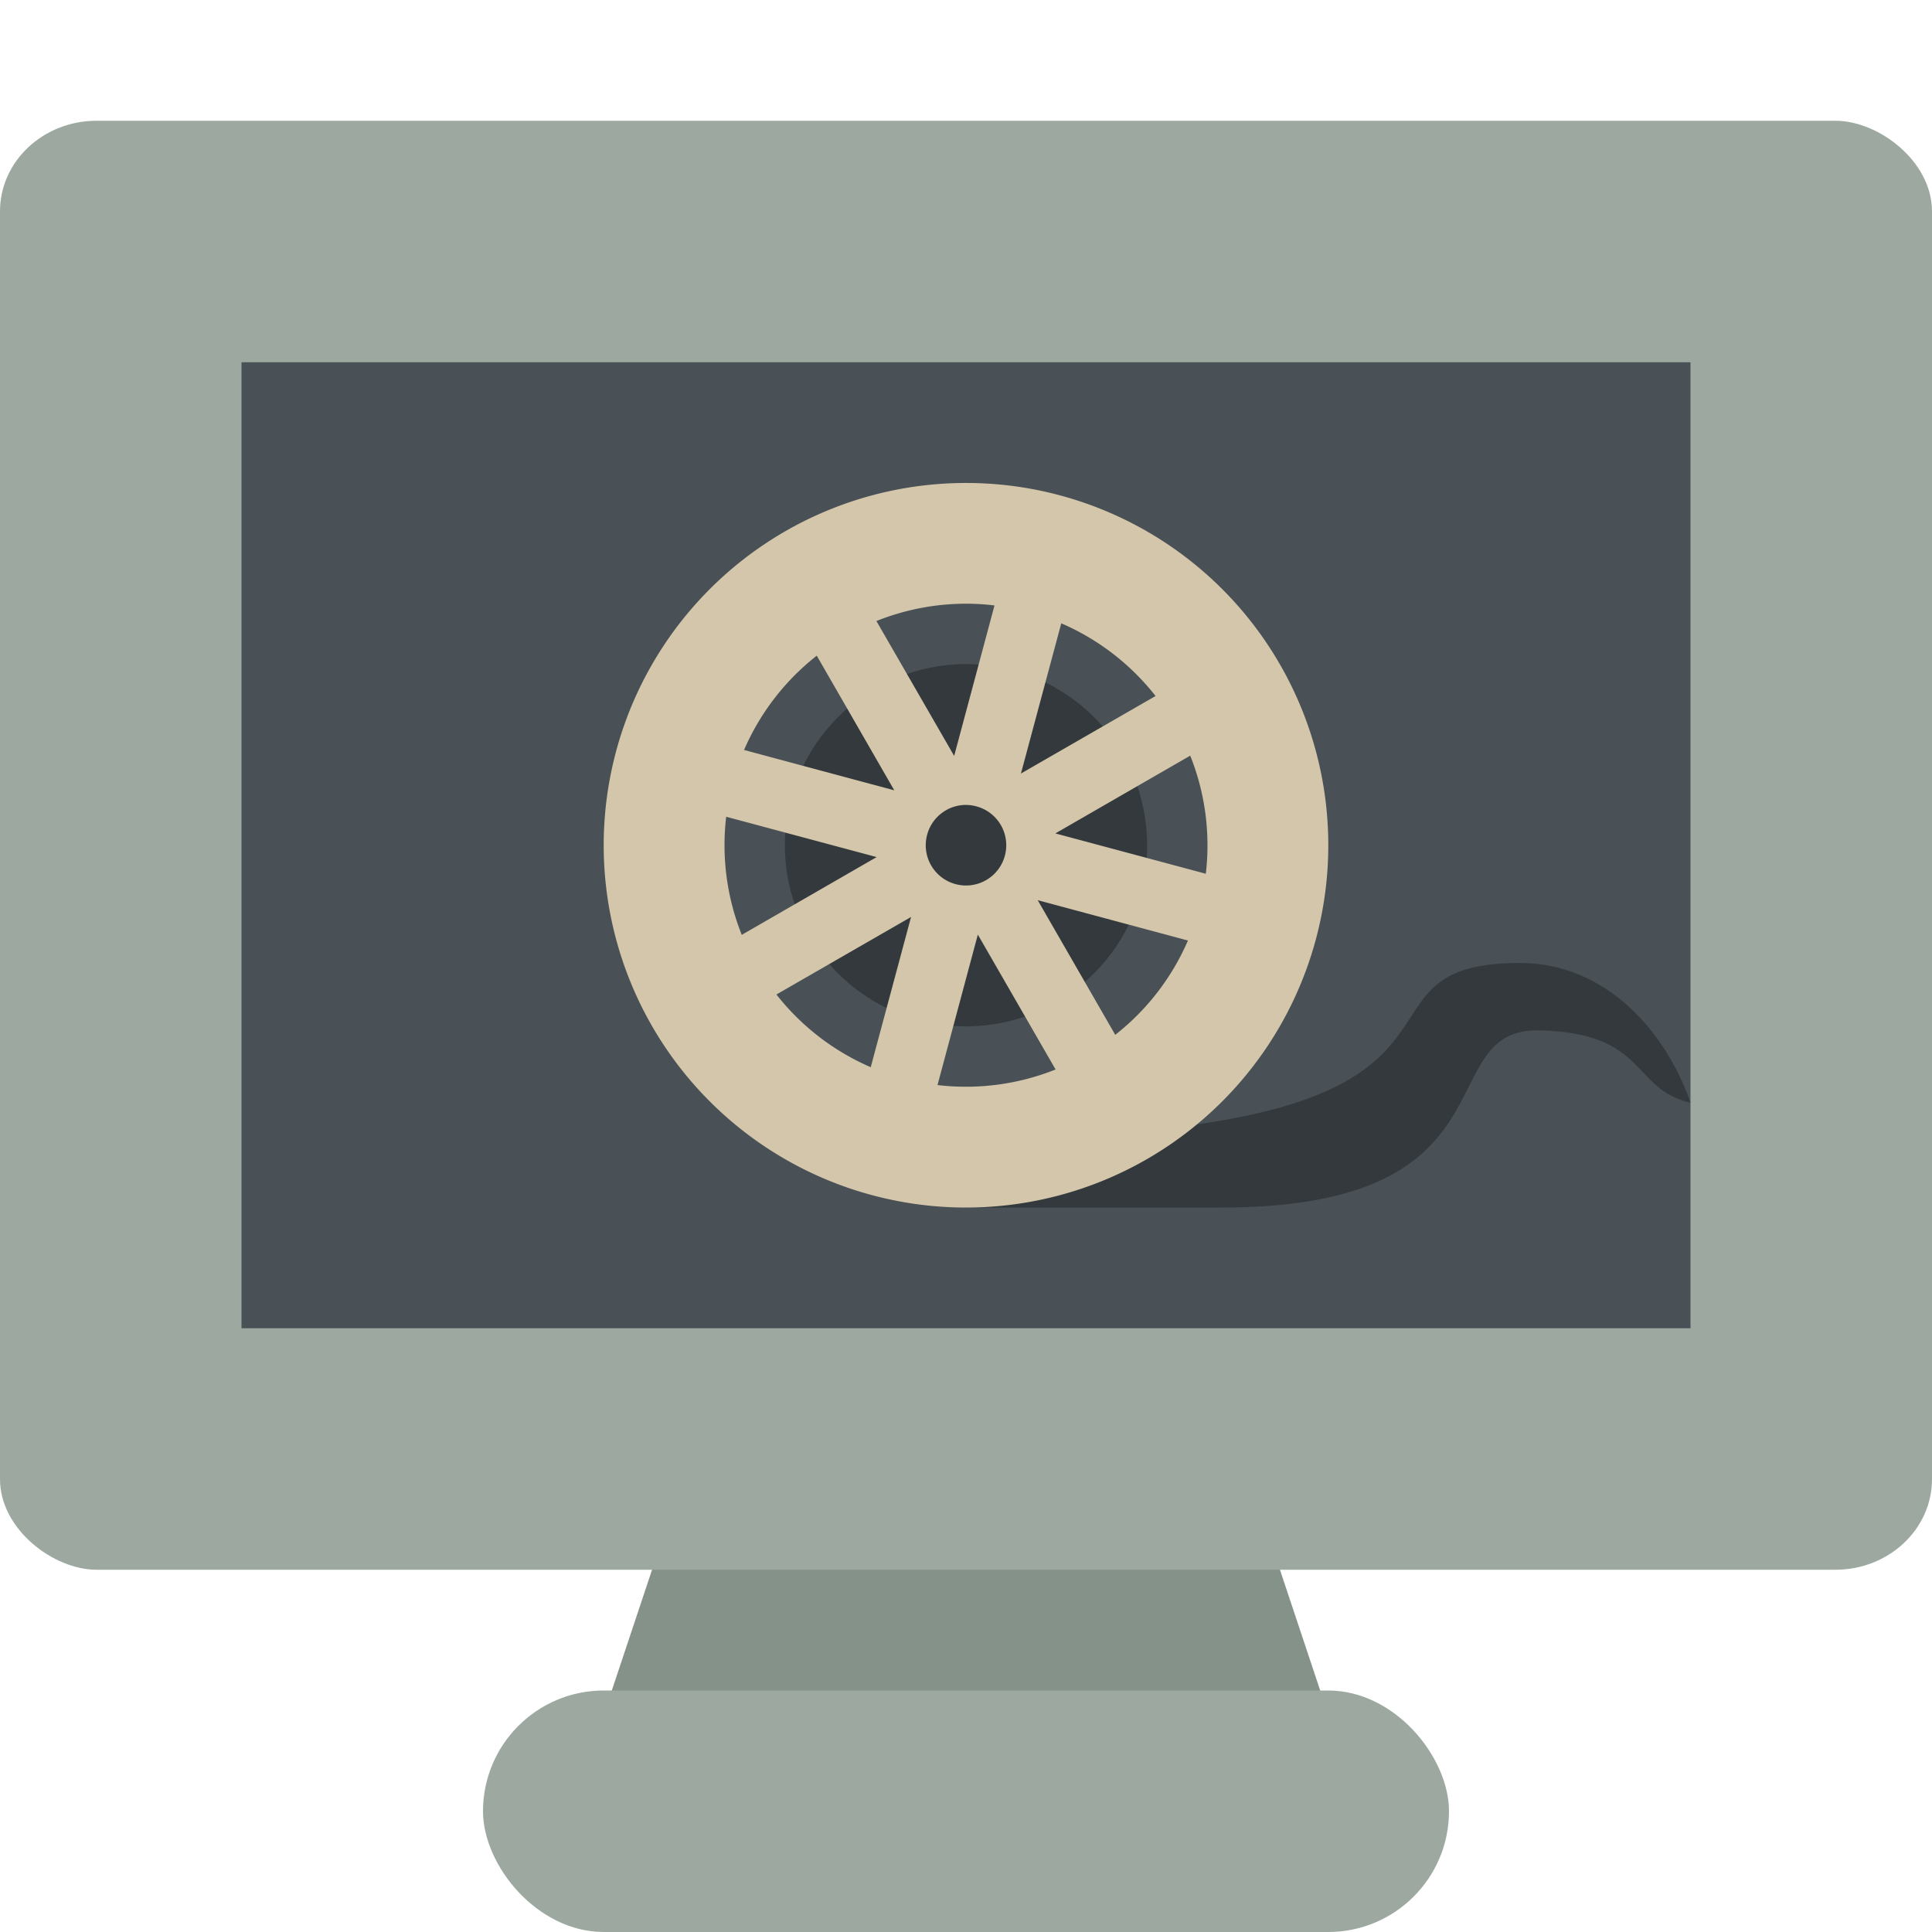<svg xmlns="http://www.w3.org/2000/svg" width="16" height="16" version="1">
 <path style="fill:#859289" d="M 11,14.2 8.333,6.2 H 7.667 L 5,14.2 Z"/>
 <rect style="fill:#9da9a0" width="8" height="2" x="4" y="14" rx="1" ry="1"/>
 <rect style="fill:#9da9a0" width="12" height="16" x="-13" y="-16" rx=".75" ry=".8" transform="matrix(0,-1,-1,0,0,0)"/>
 <rect style="fill:#495156" width="8" height="12" x="-11" y="-14" rx="0" ry="0" transform="matrix(0,-1,-1,0,0,0)"/>
 <path style="opacity:0.3" d="M 12.588,7.975 C 10.928,7.975 12.817,9.421 8,9.421 V 10 h 2.118 C 12.604,10 11.832,8.512 12.751,8.533 13.647,8.554 13.507,9.02 14,9.132 13.792,8.534 13.294,7.975 12.588,7.975 Z"/>
 <circle style="opacity:0.3" cx="8" cy="7" r="1.5"/>
 <path style="fill:#d3c6aa" d="M 7.885 4.002 A 3 3 0 0 0 5.102 6.223 A 3 3 0 0 0 7.223 9.898 A 3 3 0 0 0 10.898 7.777 A 3 3 0 0 0 8.777 4.102 A 3 3 0 0 0 7.885 4.002 z M 8.041 5 A 2.002 2.002 0 0 1 8.236 5.014 L 7.902 6.26 L 7.258 5.143 A 2.002 2.002 0 0 1 8.041 5 z M 8.789 5.162 A 2.002 2.002 0 0 1 9.57 5.764 L 8.455 6.406 L 8.789 5.162 z M 6.764 5.43 L 7.406 6.545 L 6.162 6.211 A 2.002 2.002 0 0 1 6.764 5.43 z M 9.857 6.258 A 2.002 2.002 0 0 1 9.986 7.236 L 8.74 6.902 L 9.857 6.258 z M 7.996 6.666 A 0.333 0.333 0 0 1 8.086 6.678 A 0.333 0.333 0 0 1 8.322 7.086 A 0.333 0.333 0 0 1 7.914 7.322 A 0.333 0.333 0 0 1 7.678 6.914 A 0.333 0.333 0 0 1 7.996 6.666 z M 6.014 6.764 L 7.26 7.098 L 6.143 7.742 A 2.002 2.002 0 0 1 6.014 6.764 z M 8.594 7.455 L 9.838 7.789 A 2.002 2.002 0 0 1 9.236 8.57 L 8.594 7.455 z M 7.545 7.594 L 7.211 8.838 A 2.002 2.002 0 0 1 6.43 8.236 L 7.545 7.594 z M 8.098 7.74 L 8.742 8.857 A 2.002 2.002 0 0 1 7.764 8.986 L 8.098 7.74 z"/>
</svg>
